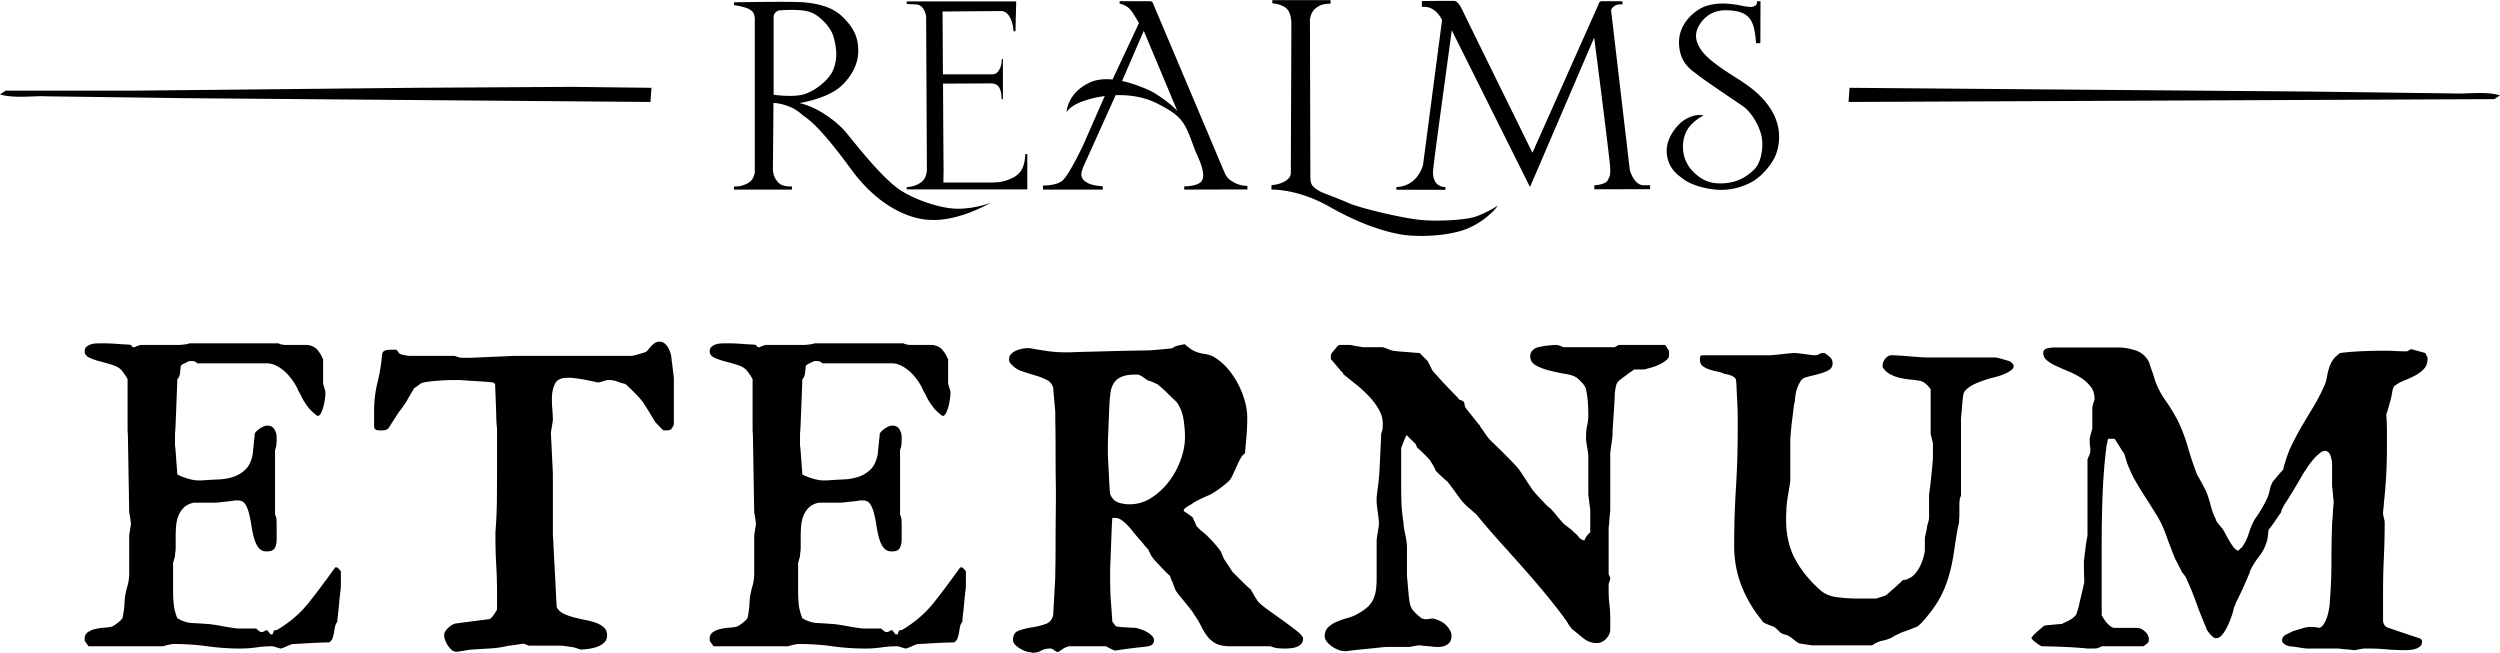 <svg xmlns="http://www.w3.org/2000/svg" viewBox="0 0 2648 692"><g><g><path d="M185.032 682.143h-1.709c-.683 0-2.339.288-4.956.855-2.622.57-4.501 1.084-5.639 1.537h-78.95a58.413 58.413 0 0 0-1.709-2.392c-1.367-1.82-2.168-3.076-2.392-3.76v-2.05c0-2.958 1.196-5.238 3.589-6.835 2.392-1.591 5.18-2.734 8.373-3.418a69.456 69.456 0 0 1 9.912-1.367c3.417-.224 6.034-.683 7.86-1.367 1.592-.907 3.471-2.221 5.64-3.93 2.162-1.709 3.7-3.247 4.614-4.614.224-.683.512-1.991.854-3.93.342-1.933.625-3.93.855-5.98.224-2.051.395-3.984.512-5.81.112-1.822.171-3.077.171-3.76.454-4.555 1.367-9.169 2.734-13.841 1.367-4.667 2.051-9.281 2.051-13.842v-40.67c0-.223.112-.907.342-2.05.224-1.137.395-2.275.512-3.417.113-1.138.283-2.222.513-3.247.224-1.025.342-1.65.342-1.88v-2.05c0-1.138-.23-3.076-.684-5.81-.459-2.734-.8-4.667-1.025-5.81l-1.367-80.997-.342-6.152v-53.657c0-.453-.683-1.708-2.05-3.759-1.368-2.05-2.51-3.642-3.418-4.785-1.827-2.734-4.903-4.838-9.228-6.322a166.785 166.785 0 0 0-13.33-3.93c-4.56-1.138-8.602-2.505-12.132-4.101-3.536-1.592-5.298-3.872-5.298-6.836 0-2.05.625-3.642 1.88-4.784 1.25-1.138 2.734-1.992 4.443-2.564 1.709-.566 3.589-.907 5.64-1.025 2.05-.112 3.759-.17 5.126-.17h4.101c.908 0 2.734.058 5.469.17 2.734.118 5.521.289 8.373.513 2.846.23 5.58.4 8.202.512 2.617.118 4.497.289 5.64.513l2.05 2.392h2.393c.454-.454 1.538-.966 3.247-1.538 1.709-.566 2.787-.854 3.247-.854h40.67c.908 0 2.735-.17 5.47-.513 2.733-.341 4.325-.736 4.784-1.196h94.671c.454.46 1.48.855 3.076 1.196 1.591.342 2.734.513 3.418.513h23.582c4.556.46 8.085 2.05 10.595 4.785 2.505 2.734 4.668 6.269 6.494 10.594V406c0 .46.395 1.94 1.196 4.443.796 2.51 1.196 3.877 1.196 4.102v3.075c0 .914-.17 2.622-.512 5.127a65.29 65.29 0 0 1-1.538 7.69c-.684 2.621-1.538 4.955-2.563 7.006-1.026 2.05-2.222 3.075-3.589 3.075h-.342c-3.877-2.958-6.835-5.692-8.886-8.202-2.05-2.504-4.101-5.468-6.152-8.886-.46-.907-1.196-2.392-2.222-4.442-1.025-2.051-1.88-3.53-2.563-4.443-1.143-2.959-2.851-6.205-5.126-9.74a59.279 59.279 0 0 0-7.861-9.74 41.706 41.706 0 0 0-9.912-7.349c-3.647-1.933-7.294-2.905-10.936-2.905h-73.482c-1.143-1.137-2.11-1.82-2.905-2.05-.801-.224-1.88-.342-3.247-.342h-2.392c-.913.46-2.451 1.196-4.614 2.222-2.168 1.025-3.477 1.88-3.93 2.563-.23 0-.401.512-.513 1.538-.118 1.025-.23 2.168-.342 3.417-.117 1.255-.23 2.393-.342 3.418-.117 1.025-.288 1.655-.512 1.88 0 .459-.289 1.196-.855 2.221-.571 1.025-1.084 1.768-1.538 2.221 0 2.28-.117 6.152-.342 11.62-.23 5.469-.459 11.225-.683 17.26-.23 6.039-.46 11.79-.684 17.258-.23 5.468-.459 9.228-.683 11.278v12.645c.224 1.367.454 3.535.683 6.494.225 2.964.454 6.04.684 9.227.224 3.194.454 6.152.683 8.886.225 2.734.342 4.673.342 5.81.908.684 2.393 1.426 4.443 2.222 2.051.8 4.155 1.537 6.323 2.221a46.237 46.237 0 0 0 6.323 1.538c2.05.342 3.642.513 4.785.513h4.101a431.6 431.6 0 0 1 17.26-1.026c5.81-.224 11.16-1.137 16.063-2.734 4.897-1.591 9.228-4.213 12.987-7.86 3.76-3.642 6.323-9.11 7.69-16.405 0-.683.112-2.05.342-4.101.224-2.05.454-4.213.683-6.493.225-2.275.455-4.443.684-6.494.224-2.05.342-3.53.342-4.443.908-1.82 2.846-3.7 5.81-5.639 2.959-1.933 5.468-2.905 7.519-2.905 3.418 0 5.922 1.314 7.519 3.93 1.591 2.622 2.393 5.415 2.393 8.374 0 2.51-.06 4.784-.171 6.835-.118 2.05-.63 4.33-1.538 6.835v68.352c.907 1.826 1.42 3.647 1.538 5.468.112 1.827.17 3.648.17 5.469v15.379c0 3.417-.63 6.381-1.88 8.886-1.254 2.51-4.16 3.759-8.714 3.759-3.648 0-6.494-1.308-8.545-3.93-2.05-2.617-3.647-5.981-4.785-10.082-1.142-4.101-2.05-8.427-2.734-12.987-.683-4.555-1.538-8.886-2.563-12.987-1.025-4.101-2.393-7.46-4.101-10.082-1.71-2.617-4.273-3.93-7.69-3.93h-3.76c-.46.23-1.655.459-3.588.683-1.939.23-4.048.46-6.323.684-2.28.23-4.331.459-6.152.683-1.827.23-2.852.342-3.076.342h-23.924c-4.331.913-7.749 2.563-10.254 4.956-2.51 2.392-4.443 5.243-5.81 8.544-1.367 3.305-2.221 6.893-2.563 10.765-.342 3.877-.513 7.86-.513 11.962v11.961c0 1.367-.117 2.734-.341 4.101-.23 1.367-.342 2.622-.342 3.76 0 .459-.342 1.826-1.026 4.1-.683 2.281-1.025 3.648-1.025 4.102v28.708c0 5.244.224 10.14.684 14.696.454 4.56 1.709 9.457 3.76 14.695 5.468 3.194 10.765 4.902 15.892 5.127 5.126.23 10.536.571 16.234 1.025.908 0 2.958.23 6.152.684 3.188.459 6.606 1.025 10.253 1.708 3.642.684 7.06 1.255 10.253 1.71 3.188.458 5.24.683 6.152.683h18.798c0 .23.625.854 1.88 1.88 1.25 1.025 2.221 1.655 2.905 1.879h1.709a8.365 8.365 0 0 0 2.05-1.025c.454-.225.908-.454 1.367-.684.454-.224.796-.342 1.026-.342.453 0 1.137.63 2.05 1.88.908 1.255 1.592 2.11 2.05 2.563h2.393c0-.454.224-1.308.684-2.563.454-1.25 1.025-1.88 1.709-1.88h1.709c13.67-7.972 25.173-17.883 34.519-29.733a895.69 895.69 0 0 0 27.342-36.568l1.025-.342c.224 0 .395.059.513.171.112.118.283.17.512.17h.342c.224 0 .854.572 1.88 1.71 1.025 1.142 1.65 1.938 1.88 2.392v15.037c0 1.368-.23 3.877-.684 7.52-.46 3.646-.854 7.518-1.196 11.62a286.99 286.99 0 0 1-1.196 11.619c-.46 3.647-.684 6.152-.684 7.519-1.367 1.826-2.221 3.76-2.563 5.81a625 625 0 0 1-1.026 5.98 38.779 38.779 0 0 1-1.367 5.469c-.571 1.708-1.767 3.246-3.588 4.613-1.367 0-3.93.06-7.69.171-3.76.118-7.69.289-11.791.513-4.102.23-7.979.46-11.62.683-3.648.23-6.153.342-7.52.342-.23 0-.972.23-2.221.684a54.394 54.394 0 0 0-4.102 1.708 56.233 56.233 0 0 1-4.1 1.71c-1.256.453-1.998.683-2.222.683-.46 0-1.939-.4-4.443-1.196-2.51-.801-3.878-1.197-4.102-1.197h-1.367c-5.244 0-10.595.396-16.063 1.197-5.469.795-11.167 1.196-17.089 1.196-11.62 0-23.187-.801-34.69-2.393a252.949 252.949 0 0 0-34.69-2.392zm285.381-9.227c0-2.505 1.42-5.127 4.272-7.86 2.847-2.735 5.752-4.326 8.716-4.786l34.519-4.442c1.137 0 2.617-1.25 4.443-3.76 1.82-2.504 3.188-4.667 4.101-6.493v-17.43c0-10.023-.288-19.876-.854-29.562-.572-9.682-.855-19.652-.855-29.904v-4.785a481.772 481.772 0 0 0 1.538-34.176c.112-11.62.171-23.352.171-35.201v-40.67c-.46-3.642-.742-8.143-.854-13.5a684.116 684.116 0 0 0-.513-15.55c-.23-5.922-.46-11.961-.683-18.113l-2.393-1.709c-.23 0-1.655-.112-4.272-.341a428.053 428.053 0 0 0-9.399-.684c-3.647-.224-7.348-.454-11.108-.684-3.76-.224-6.782-.453-9.057-.683H477.25c-1.143 0-3.023.059-5.64.17-2.622.118-5.356.29-8.202.513-2.852.23-5.64.513-8.374.855-2.734.342-4.56.63-5.468.854-.46 0-1.196.171-2.221.513-1.026.342-1.768.742-2.222 1.196-.684.46-1.939 1.367-3.76 2.734a18.083 18.083 0 0 1-2.734 1.709c-.23.46-.742 1.367-1.538 2.734a510.673 510.673 0 0 1-2.734 4.614 118.057 118.057 0 0 0-2.734 4.785c-.801 1.484-1.314 2.45-1.538 2.905-.23.23-.63.742-1.196 1.537-.572.801-1.197 1.71-1.88 2.734-.684 1.026-1.709 2.452-3.076 4.273-.684.683-1.597 1.938-2.734 3.759a239.796 239.796 0 0 1-3.76 5.81 234.656 234.656 0 0 0-3.76 5.81 194.911 194.911 0 0 1-2.392 3.76c-1.597 1.142-3.022 1.767-4.272 1.879a42.22 42.22 0 0 1-3.93.17c-1.827 0-3.306-.17-4.443-.512-1.143-.342-1.939-1.42-2.393-3.247v-16.746c0-10.477 1.197-20.559 3.589-30.246 2.392-9.681 4.042-19.763 4.956-30.246.453-1.82 1.479-3.017 3.075-3.588 1.592-.566 3.076-.854 4.444-.854h7.519c.224 0 .854.742 1.88 2.22 1.025 1.485 1.762 2.222 2.22 2.222.909.46 2.618.913 5.128 1.367 2.504.46 4.325.684 5.468.684h47.165c2.958 1.143 4.955 1.768 5.98 1.88 1.026.117 2.676.17 4.956.17h4.102c1.137 0 4.101-.112 8.886-.341 4.785-.225 9.911-.454 15.38-.684a2669.86 2669.86 0 0 0 15.55-.683c4.897-.225 7.915-.342 9.057-.342h123.38c.455 0 1.368-.17 2.735-.513a130.73 130.73 0 0 0 4.443-1.196 217.32 217.32 0 0 0 4.614-1.367c1.48-.454 2.563-.796 3.247-1.025.908-.684 1.821-1.591 2.734-2.734a73.053 73.053 0 0 1 3.076-3.589 20.402 20.402 0 0 1 3.76-3.246c1.367-.908 2.958-1.367 4.784-1.367 2.275 0 4.214.683 5.81 2.05 1.592 1.367 2.906 3.022 3.93 4.956 1.026 1.938 1.822 4.047 2.393 6.322.566 2.28.855 4.33.855 6.152.224 1.143.454 2.68.683 4.614.225 1.938.454 3.93.684 5.98.224 2.051.454 3.877.684 5.469.224 1.596.341 2.51.341 2.734v49.555c-.913 2.05-1.826 3.588-2.734 4.614-.913 1.025-2.734 1.538-5.468 1.538h-2.735c-.459-.225-1.767-1.48-3.93-3.76-2.168-2.275-3.706-3.871-4.614-4.784-.46-.684-1.367-2.163-2.734-4.443a2025.195 2025.195 0 0 0-4.443-7.348 316.327 316.327 0 0 0-4.614-7.348c-1.485-2.275-2.563-3.76-3.247-4.443-.46-.683-1.426-1.82-2.905-3.417a215.309 215.309 0 0 0-4.956-5.127 228.233 228.233 0 0 0-5.297-5.126c-1.709-1.592-2.905-2.734-3.589-3.418-2.51-.454-5.244-1.25-8.203-2.392-2.963-1.138-5.927-1.709-8.886-1.709h-2.392c-.23 0-1.597.4-4.101 1.196-2.51.801-3.99 1.196-4.443 1.196h-2.393c-.459-.224-2.05-.624-4.785-1.196a433.21 433.21 0 0 0-8.715-1.709 153.689 153.689 0 0 0-8.715-1.367c-2.734-.341-4.443-.512-5.127-.512h-4.1c-6.612 0-10.938 2.221-12.988 6.664-2.051 4.443-3.076 9.516-3.076 15.208 0 4.102.17 8.15.512 12.133.342 3.989.513 7.577.513 10.765 0 .46-.117 1.314-.342 2.563-.23 1.255-.459 2.622-.683 4.102-.23 1.484-.46 2.851-.684 4.1-.23 1.256-.342 2.11-.342 2.564 0 1.143.113 3.818.342 8.031.224 4.219.454 8.833.684 13.842.224 5.014.454 9.74.683 14.183.225 4.443.342 7.348.342 8.715v63.225c.224 2.964.513 8.09.855 15.38.341 7.294.736 15.037 1.196 23.24.454 8.201.854 15.891 1.196 23.068.342 7.177.625 12.25.854 15.208 1.592 2.964 4.043 5.244 7.349 6.836 3.3 1.596 6.947 2.905 10.936 3.93a206.516 206.516 0 0 0 12.133 2.734c4.102.801 7.86 1.826 11.279 3.076 3.417 1.255 6.205 2.905 8.373 4.955 2.163 2.05 3.247 4.785 3.247 8.203 0 3.193-1.025 5.756-3.076 7.69-2.05 1.938-4.502 3.417-7.348 4.442-2.852 1.025-5.869 1.762-9.057 2.222-3.193.454-5.81.683-7.86.683-.685 0-2.169-.4-4.444-1.196-2.28-.801-3.76-1.196-4.443-1.196-1.367-.23-3.647-.572-6.836-1.026-3.193-.453-5.126-.683-5.81-.683h-34.177c-.46-.224-1.426-.625-2.905-1.196-1.485-.566-2.451-.855-2.905-.855-.23 0-1.026.118-2.393.342-1.367.23-2.851.46-4.443.684-1.596.23-3.193.459-4.784.683-1.597.23-2.735.342-3.418.342-6.836 1.591-13.105 2.563-18.798 2.905-5.698.342-12.191.737-19.48 1.196-.684 0-1.88.112-3.59.342a125.18 125.18 0 0 0-5.468.854c-1.938.342-3.706.625-5.297.855-1.597.224-2.622.341-3.076.341-1.827 0-3.477-.63-4.956-1.88-1.485-1.254-2.852-2.85-4.101-4.784-1.255-1.933-2.222-3.871-2.905-5.81-.684-1.933-1.026-3.588-1.026-4.955zm376.635 9.227h-1.709c-.683 0-2.339.288-4.955.855-2.623.57-4.502 1.084-5.64 1.537h-78.95a58.19 58.19 0 0 0-1.709-2.392c-1.367-1.82-2.167-3.076-2.392-3.76v-2.05c0-2.958 1.196-5.238 3.589-6.835 2.392-1.591 5.18-2.734 8.373-3.418a69.455 69.455 0 0 1 9.912-1.367c3.417-.224 6.034-.683 7.86-1.367 1.592-.907 3.472-2.221 5.64-3.93 2.163-1.709 3.7-3.247 4.614-4.614.224-.683.512-1.991.854-3.93.342-1.933.625-3.93.855-5.98.224-2.051.395-3.984.512-5.81.112-1.822.171-3.077.171-3.76.454-4.555 1.367-9.169 2.734-13.841 1.367-4.667 2.051-9.281 2.051-13.842v-40.67c0-.223.112-.907.342-2.05.224-1.137.395-2.275.512-3.417.113-1.138.283-2.222.513-3.247.224-1.025.342-1.65.342-1.88v-2.05c0-1.138-.23-3.076-.684-5.81-.459-2.734-.8-4.667-1.025-5.81l-1.367-80.997-.342-6.152v-53.657c0-.453-.683-1.708-2.05-3.759-1.368-2.05-2.51-3.642-3.418-4.785-1.827-2.734-4.903-4.838-9.228-6.322a166.785 166.785 0 0 0-13.33-3.93c-4.56-1.138-8.602-2.505-12.132-4.101-3.536-1.592-5.298-3.872-5.298-6.836 0-2.05.625-3.642 1.88-4.784 1.25-1.138 2.734-1.992 4.443-2.564 1.709-.566 3.589-.907 5.64-1.025 2.05-.112 3.759-.17 5.126-.17h4.101c.908 0 2.734.058 5.469.17 2.734.118 5.521.289 8.373.513 2.846.23 5.58.4 8.203.512 2.616.118 4.496.289 5.639.513l2.05 2.392h2.393c.454-.454 1.538-.966 3.247-1.538 1.709-.566 2.787-.854 3.246-.854h40.672c.908 0 2.734-.17 5.468-.513 2.734-.341 4.326-.736 4.785-1.196h94.671c.454.46 1.48.855 3.076 1.196 1.592.342 2.734.513 3.418.513h23.582c4.556.46 8.085 2.05 10.595 4.785 2.505 2.734 4.668 6.269 6.494 10.594V406c0 .46.395 1.94 1.196 4.443.796 2.51 1.196 3.877 1.196 4.102v3.075c0 .914-.17 2.622-.512 5.127a65.336 65.336 0 0 1-1.538 7.69c-.684 2.621-1.538 4.955-2.563 7.006-1.026 2.05-2.222 3.075-3.59 3.075h-.34c-3.878-2.958-6.836-5.692-8.887-8.202-2.05-2.504-4.101-5.468-6.152-8.886-.46-.907-1.196-2.392-2.222-4.442-1.025-2.051-1.88-3.53-2.563-4.443-1.143-2.959-2.851-6.205-5.126-9.74a59.292 59.292 0 0 0-7.861-9.74 41.706 41.706 0 0 0-9.912-7.349c-3.647-1.933-7.294-2.905-10.936-2.905h-73.482c-1.143-1.137-2.11-1.82-2.905-2.05-.8-.224-1.88-.342-3.247-.342h-2.392c-.913.46-2.451 1.196-4.614 2.222-2.168 1.025-3.477 1.88-3.93 2.563-.23 0-.401.512-.513 1.538-.118 1.025-.23 2.168-.342 3.417-.117 1.255-.23 2.393-.342 3.418-.117 1.025-.288 1.655-.512 1.88 0 .459-.289 1.196-.855 2.221-.571 1.025-1.084 1.768-1.538 2.221 0 2.28-.117 6.152-.342 11.62-.23 5.469-.459 11.225-.683 17.26-.23 6.039-.46 11.79-.684 17.258-.23 5.468-.459 9.228-.683 11.278v12.645c.224 1.367.454 3.535.683 6.494.225 2.964.454 6.04.684 9.227.224 3.194.454 6.152.683 8.886.225 2.734.342 4.673.342 5.81.908.684 2.393 1.426 4.443 2.222 2.05.8 4.155 1.537 6.323 2.221a46.245 46.245 0 0 0 6.323 1.538c2.05.342 3.642.513 4.785.513h4.101c5.693-.454 11.45-.796 17.26-1.026 5.81-.224 11.16-1.137 16.063-2.734 4.897-1.591 9.228-4.213 12.987-7.86 3.76-3.642 6.323-9.11 7.69-16.405 0-.683.112-2.05.342-4.101.224-2.05.454-4.213.684-6.493.224-2.275.454-4.443.683-6.494.224-2.05.342-3.53.342-4.443.908-1.82 2.846-3.7 5.81-5.639 2.959-1.933 5.468-2.905 7.519-2.905 3.418 0 5.922 1.314 7.52 3.93 1.59 2.622 2.392 5.415 2.392 8.374 0 2.51-.06 4.784-.171 6.835-.118 2.05-.63 4.33-1.538 6.835v68.352c.907 1.826 1.42 3.647 1.538 5.468.112 1.827.17 3.648.17 5.469v15.379c0 3.417-.63 6.381-1.88 8.886-1.254 2.51-4.16 3.759-8.714 3.759-3.648 0-6.494-1.308-8.545-3.93-2.05-2.617-3.647-5.981-4.785-10.082-1.142-4.101-2.05-8.427-2.734-12.987-.683-4.555-1.538-8.886-2.563-12.987-1.025-4.101-2.393-7.46-4.101-10.082-1.71-2.617-4.272-3.93-7.69-3.93h-3.76c-.46.23-1.655.459-3.588.683-1.939.23-4.048.46-6.323.684-2.28.23-4.331.459-6.152.683-1.827.23-2.852.342-3.076.342h-23.924c-4.331.913-7.749 2.563-10.254 4.956-2.51 2.392-4.443 5.243-5.81 8.544-1.367 3.305-2.221 6.893-2.563 10.765-.342 3.877-.513 7.86-.513 11.962v11.961c0 1.367-.117 2.734-.341 4.101-.23 1.367-.342 2.622-.342 3.76 0 .459-.342 1.826-1.026 4.1-.683 2.281-1.025 3.648-1.025 4.102v28.708c0 5.244.224 10.14.684 14.696.454 4.56 1.709 9.457 3.76 14.695 5.468 3.194 10.765 4.902 15.892 5.127 5.126.23 10.536.571 16.234 1.025.908 0 2.958.23 6.152.684 3.188.459 6.606 1.025 10.253 1.708 3.642.684 7.06 1.255 10.253 1.71 3.189.458 5.24.683 6.152.683h18.798c0 .23.625.854 1.88 1.88 1.25 1.025 2.221 1.655 2.905 1.879h1.709a8.365 8.365 0 0 0 2.05-1.025c.454-.225.908-.454 1.367-.684.454-.224.796-.342 1.026-.342.453 0 1.137.63 2.05 1.88.908 1.255 1.592 2.11 2.05 2.563h2.393c0-.454.224-1.308.684-2.563.454-1.25 1.025-1.88 1.709-1.88h1.708c13.672-7.972 25.174-17.883 34.52-29.733a895.69 895.69 0 0 0 27.342-36.568l1.025-.342c.224 0 .395.059.513.171.112.118.283.17.512.17h.342c.224 0 .854.572 1.88 1.71 1.025 1.142 1.65 1.938 1.88 2.392v15.037c0 1.368-.23 3.877-.684 7.52-.46 3.646-.854 7.518-1.196 11.62a286.59 286.59 0 0 1-1.196 11.619c-.46 3.647-.684 6.152-.684 7.519-1.367 1.826-2.221 3.76-2.563 5.81-.342 2.05-.684 4.047-1.026 5.98a38.779 38.779 0 0 1-1.367 5.469c-.571 1.708-1.767 3.246-3.588 4.613-1.367 0-3.93.06-7.69.171-3.76.118-7.69.289-11.791.513-4.102.23-7.979.46-11.62.683-3.648.23-6.153.342-7.52.342-.23 0-.972.23-2.221.684a54.394 54.394 0 0 0-4.102 1.708 56.233 56.233 0 0 1-4.1 1.71c-1.256.453-1.998.683-2.222.683-.46 0-1.939-.4-4.443-1.196-2.51-.801-3.878-1.197-4.102-1.197h-1.367c-5.244 0-10.595.396-16.063 1.197-5.469.795-11.167 1.196-17.089 1.196-11.62 0-23.187-.801-34.69-2.393a252.945 252.945 0 0 0-34.69-2.392zm225.913-4.443c0-5.009 2.05-8.255 6.152-9.74 4.1-1.48 8.715-2.617 13.841-3.418 5.127-.795 9.965-1.991 14.526-3.588 4.555-1.591 7.29-5.009 8.202-10.253 0-1.591.113-4.325.342-8.202.224-3.872.454-7.973.684-12.303.224-4.326.454-8.374.683-12.133.225-3.76.342-6.435.342-8.031 0-.684.053-4.555.17-11.62.113-7.06.172-15.15.172-24.265 0-9.11.053-18.396.17-27.854.113-9.451.172-16.917.172-22.385 0-3.188-.06-8.886-.171-17.088-.118-8.202-.171-16.97-.171-26.316 0-9.34-.059-18.113-.171-26.315-.118-8.202-.171-13.895-.171-17.088 0-.908-.117-2.563-.342-4.956-.23-2.392-.46-4.955-.683-7.69-.23-2.733-.46-5.297-.684-7.689-.23-2.392-.342-4.042-.342-4.955-.683-4.102-2.793-7.119-6.322-9.057-3.536-1.933-7.637-3.589-12.304-4.956a396.617 396.617 0 0 1-14.184-4.443c-4.785-1.59-8.662-4.1-11.62-7.518-.46-.225-.972-.855-1.538-1.88-.572-1.025-.855-1.65-.855-1.88v-1.708c0-2.051.684-3.813 2.05-5.298 1.368-1.479 3.077-2.675 5.128-3.588a31.195 31.195 0 0 1 6.493-2.05c2.275-.455 4.326-.684 6.152-.684h1.709a618.14 618.14 0 0 0 18.798 3.076c6.152.913 12.645 1.367 19.48 1.367h4.102c5.468-.225 12.699-.454 21.703-.684 8.998-.224 17.943-.454 26.829-.683 8.886-.225 16.688-.396 23.411-.513 6.718-.112 10.537-.171 11.45-.171 1.137 0 2.958-.112 5.468-.342 2.505-.224 5.127-.454 7.861-.683 2.734-.225 5.239-.454 7.519-.684 2.275-.224 3.872-.454 4.785-.683.454-.225 1.025-.566 1.709-1.026 1.367-.907 2.392-1.367 3.076-1.367.907-.224 2.392-.566 4.443-1.025 2.05-.454 3.417-.683 4.101-.683.224.459 1.48 1.538 3.76 3.246 2.275 1.71 3.871 2.793 4.785 3.247 3.417 1.826 7.519 3.076 12.303 3.76 4.785.683 8.886 2.28 12.304 4.784 4.555 2.964 8.828 6.835 12.817 11.62 3.983 4.785 7.46 10.028 10.424 15.72a91.767 91.767 0 0 1 7.006 17.773c1.71 6.151 2.563 11.961 2.563 17.43 0 6.38-.23 12.42-.683 18.113-.46 5.697-1.025 12.303-1.709 19.822-1.597.913-3.135 2.68-4.614 5.297-1.485 2.622-2.905 5.468-4.272 8.544a679.524 679.524 0 0 1-4.101 9.057c-1.368 2.963-2.735 5.126-4.102 6.493-.459.46-1.425 1.314-2.905 2.563a109.895 109.895 0 0 1-4.955 3.93 163.426 163.426 0 0 1-5.469 3.93c-1.826 1.256-3.193 2.11-4.101 2.564-.46.46-1.768 1.143-3.93 2.05a166.43 166.43 0 0 0-6.836 3.076 174.657 174.657 0 0 0-6.494 3.247c-1.938 1.025-3.022 1.656-3.246 1.88-.46.46-1.197.972-2.222 1.538-1.025.571-2.11 1.196-3.247 1.88a21.033 21.033 0 0 0-3.076 2.22c-.913.802-1.367 1.656-1.367 2.564 0 .23.454.63 1.367 1.196a80.628 80.628 0 0 1 3.076 2.05 87.062 87.062 0 0 1 3.247 2.393c1.025.801 1.762 1.426 2.222 1.88 0 .23.17.742.512 1.538.342.8.737 1.655 1.196 2.563.454.913.855 1.826 1.196 2.734.342.913.513 1.485.513 1.709l4.102 4.1c3.871 2.965 7.743 6.494 11.62 10.595 3.871 4.102 7.29 8.203 10.253 12.304.224.46.854 1.938 1.88 4.443 1.025 2.51 1.65 3.877 1.88 4.1.453.684 1.137 1.71 2.05 3.077.908 1.367 1.821 2.734 2.734 4.1.908 1.368 1.763 2.682 2.564 3.931.795 1.255 1.308 1.997 1.538 2.222.453.459 1.591 1.596 3.417 3.417 1.821 1.826 3.813 3.818 5.981 5.981a265.435 265.435 0 0 0 6.152 5.98c1.933 1.827 3.247 2.964 3.93 3.418 0 .46.343 1.197 1.026 2.222a45.855 45.855 0 0 1 2.05 3.417 44.781 44.781 0 0 0 2.051 3.418c.684 1.025 1.026 1.655 1.026 1.88 1.82 2.51 5.41 5.697 10.766 9.569 5.35 3.877 10.819 7.807 16.405 11.79 5.58 3.99 10.595 7.75 15.038 11.279 4.443 3.535 6.664 6.21 6.664 8.031 0 2.51-.683 4.443-2.05 5.81a13.298 13.298 0 0 1-4.785 3.076c-1.826.684-3.877 1.137-6.152 1.367-2.28.224-4.219.342-5.81.342-2.964 0-5.586-.118-7.861-.342-2.28-.23-4.902-.913-7.86-2.05h-44.09c-6.152-.225-10.936-1.309-14.354-3.247-3.418-1.933-6.323-4.497-8.715-7.69-2.393-3.188-4.56-6.776-6.494-10.765-1.939-3.984-4.39-8.032-7.348-12.133-.23-.683-1.255-2.221-3.076-4.614a255.404 255.404 0 0 0-5.981-7.518c-2.168-2.617-4.16-5.01-5.981-7.177-1.827-2.163-2.852-3.589-3.076-4.272-.684-.454-1.538-2.05-2.563-4.785-1.026-2.734-1.768-4.785-2.222-6.152-.46-.454-.972-1.538-1.538-3.246-.571-1.71-.855-2.676-.855-2.905-.913-.684-2.28-1.933-4.1-3.76a262.27 262.27 0 0 1-5.64-5.81c-1.939-2.05-3.76-3.983-5.468-5.81-1.71-1.82-2.905-3.3-3.59-4.442-.458-.225-1.254-1.538-2.391-3.93-1.143-2.393-1.827-3.93-2.051-4.614-.23 0-.855-.566-1.88-1.71a77.859 77.859 0 0 1-3.418-4.1 79.222 79.222 0 0 0-3.93-4.614c-1.367-1.48-2.51-2.788-3.418-3.93a174.903 174.903 0 0 1-4.614-5.64 71.383 71.383 0 0 0-5.468-6.151c-1.939-1.933-3.93-3.589-5.981-4.956-2.05-1.367-4.219-2.05-6.494-2.05h-2.734c-.23 2.05-.46 5.81-.684 11.278-.23 5.468-.459 11.278-.683 17.43-.23 6.151-.46 11.961-.684 17.43-.23 5.468-.341 9.227-.341 11.278v4.1c0 3.648.053 8.203.17 13.671.113 5.468.396 10.824.855 16.063.454 5.927.908 12.191 1.367 18.797l3.76 4.784c.683.23 2.05.46 4.1.684 2.051.23 4.273.4 6.665.512 2.393.118 4.614.23 6.665.342 2.05.118 3.418.171 4.101.171 1.367.46 3.13 1.025 5.298 1.709a29.966 29.966 0 0 1 6.152 2.734c1.933 1.143 3.642 2.451 5.126 3.93 1.48 1.485 2.222 3.135 2.222 4.956 0 3.193-2.05 5.244-6.152 6.151-1.367.225-3.647.513-6.836.855-3.193.342-6.61.737-10.253 1.196a539.54 539.54 0 0 0-10.253 1.367c-3.194.454-5.468.796-6.836 1.025h-1.708c-.914-.459-2.452-1.196-4.614-2.221-2.169-1.025-3.477-1.768-3.93-2.222h-38.963c-.46 0-1.485.283-3.076.855-1.597.566-2.734 1.079-3.418 1.538-.23.224-1.196.908-2.905 2.05-1.709 1.138-2.793 1.71-3.247 1.71-.459 0-1.596-.631-3.417-1.88-1.827-1.255-2.964-1.88-3.418-1.88h-1.367c-3.418 0-6.44.737-9.057 2.221-2.622 1.48-5.64 2.222-9.057 2.222a5.074 5.074 0 0 1-1.88-.342c-.571-.23-1.084-.342-1.538-.342-1.143 0-2.734-.4-4.785-1.196a34.923 34.923 0 0 1-5.81-2.905c-1.826-1.143-3.418-2.446-4.785-3.93-1.367-1.48-2.05-3.13-2.05-4.956zm102.874-154.476c1.82 4.56 4.613 7.52 8.373 8.886 3.76 1.367 7.802 2.05 12.133 2.05 8.427 0 16.234-2.333 23.411-7.005 7.178-4.667 13.383-10.477 18.627-17.43 5.239-6.947 9.34-14.578 12.304-22.898 2.959-8.314 4.443-16.234 4.443-23.752 0-6.152-.513-12.475-1.538-18.968-1.025-6.494-3.364-12.474-7.006-17.942-.684-.684-1.997-1.934-3.93-3.76a267.658 267.658 0 0 1-5.982-5.81c-2.05-2.05-4.048-3.93-5.98-5.639-1.94-1.709-3.248-2.787-3.931-3.247 0-.224-.513-.566-1.538-1.025a73.95 73.95 0 0 1-3.247-1.538 21.93 21.93 0 0 0-3.418-1.367c-1.143-.342-1.938-.513-2.392-.513-.23-.224-.855-.683-1.88-1.367a153.44 153.44 0 0 1-3.247-2.22 27.945 27.945 0 0 0-3.418-2.051c-1.142-.567-1.938-.855-2.392-.855h-3.418c-8.432 0-14.755 1.826-18.968 5.468-4.219 3.647-6.553 9.57-7.006 17.772-.23.683-.46 3.247-.684 7.69-.23 4.442-.46 9.457-.684 15.037-.23 5.586-.459 11.278-.683 17.088-.23 5.81-.342 10.424-.342 13.841v6.494c0 1.367.112 4.16.342 8.373.224 4.218.454 8.603.683 13.158.225 4.56.454 8.944.684 13.157.224 4.219.454 7.006.684 8.374zm227.28 150.375c0-3.642 1.195-6.664 3.588-9.057 2.392-2.392 5.297-4.325 8.715-5.81a83.6 83.6 0 0 1 10.595-3.759c3.642-1.025 6.718-2.104 9.228-3.247 4.785-2.504 8.656-4.955 11.62-7.347 2.959-2.393 5.239-5.01 6.836-7.86 1.591-2.847 2.734-6.153 3.417-9.912.684-3.76 1.026-8.373 1.026-13.841v-40.328c0-.454.112-1.538.341-3.247.225-1.709.513-3.53.855-5.468.342-1.933.625-3.7.855-5.297.224-1.591.341-2.617.341-3.076v-2.392c0-.454-.117-1.71-.341-3.76-.23-2.05-.513-4.272-.855-6.664-.342-2.392-.63-4.614-.855-6.664-.23-2.05-.341-3.418-.341-4.101v-4.443c0-.454.112-1.71.341-3.76.225-2.05.513-4.272.855-6.664.342-2.392.625-4.667.855-6.835.224-2.163.341-3.471.341-3.93.225-1.592.454-4.614.684-9.057.224-4.443.454-9.169.683-14.183.225-5.01.454-9.74.684-14.183.224-4.443.342-7.572.342-9.399.907-2.275 1.42-4.154 1.538-5.639.112-1.479.17-3.129.17-4.955 0-5.239-1.425-10.307-4.272-15.209-2.851-4.896-6.323-9.51-10.424-13.84a133.645 133.645 0 0 0-13.158-12.133 2941.97 2941.97 0 0 1-12.475-10.082c-.23 0-.571-.225-1.025-.684-.46-.454-.684-1.025-.684-1.709-.683-.454-1.596-1.367-2.734-2.734a494.483 494.483 0 0 0-3.76-4.443 608.344 608.344 0 0 1-3.93-4.613c-1.255-1.48-2.11-2.446-2.563-2.905v-2.393c0-2.05.566-3.7 1.709-4.955 1.137-1.25 2.616-3.017 4.443-5.298 1.137-1.137 1.88-1.82 2.221-2.05.342-.224 1.079-.342 2.222-.342h10.937c.224.23.966.46 2.221.684 1.25.23 2.563.459 3.93.683 1.368.23 2.676.46 3.93.684 1.25.23 1.993.341 2.222.341h21.19c.908.23 2.788.914 5.64 2.051 2.846 1.143 4.614 1.709 5.297 1.709 1.138.23 3.017.459 5.64.683 2.616.23 5.409.46 8.373.684 2.958.23 5.751.46 8.373.683 2.617.23 4.497.342 5.64.342l8.544 8.544c.224.46.625 1.196 1.196 2.222a50.84 50.84 0 0 1 1.709 3.417 45.244 45.244 0 0 0 1.71 3.418c.565 1.025.966 1.655 1.195 1.88.225.23 1.309 1.425 3.247 3.588a598.744 598.744 0 0 0 7.006 7.69 573.63 573.63 0 0 0 8.545 9.056c2.958 3.076 5.35 5.527 7.177 7.348l.342.342c.224.23.342.4.342.512 0 .118.112.289.341.513.225.46.566.801 1.026 1.025.454 0 1.25.289 2.392.855 1.137.571 1.709.972 1.709 1.196.454 0 .854.972 1.196 2.905.342 1.938.737 3.135 1.196 3.588.225.46 1.079 1.597 2.564 3.418a632.032 632.032 0 0 1 4.785 5.98c1.708 2.169 3.3 4.16 4.784 5.982 1.48 1.826 2.446 2.963 2.905 3.417 0 .46.513 1.367 1.538 2.734a105.19 105.19 0 0 1 3.247 4.614 83.646 83.646 0 0 0 3.418 4.785c1.137 1.484 1.933 2.45 2.392 2.905.684.683 2.505 2.45 5.469 5.297a753.42 753.42 0 0 1 9.399 9.228 751.3 751.3 0 0 1 9.227 9.398c2.847 2.964 4.614 4.902 5.298 5.81.683.683 1.82 2.221 3.418 4.614 1.591 2.392 3.359 5.073 5.297 8.031 1.933 2.964 3.7 5.64 5.298 8.031 1.591 2.393 2.734 3.93 3.417 4.614.454.684 1.48 1.88 3.076 3.589 1.592 1.708 3.3 3.535 5.127 5.468a243.591 243.591 0 0 0 5.298 5.468c1.708 1.709 2.905 2.68 3.588 2.905.454.46 1.42 1.538 2.905 3.247a311.773 311.773 0 0 1 4.614 5.468c1.591 1.938 3.13 3.76 4.614 5.468 1.48 1.709 2.446 2.68 2.905 2.905.225.23.855.742 1.88 1.538 1.025.8 2.163 1.655 3.418 2.563 1.25.913 2.333 1.826 3.247 2.734.907.913 1.479 1.485 1.708 1.709 2.051 1.597 3.76 3.305 5.127 5.126 1.367 1.827 3.3 2.964 5.81 3.418.908-2.958 2.959-5.81 6.152-8.544v-23.581c0-.454-.117-1.48-.342-3.076-.23-1.592-.459-3.3-.683-5.127-.23-1.82-.46-3.588-.684-5.297-.23-1.709-.342-2.905-.342-3.588v-40.328c0-.454-.117-1.592-.341-3.418-.23-1.82-.513-3.7-.855-5.639-.342-1.933-.63-3.7-.854-5.297-.23-1.592-.342-2.505-.342-2.734v-3.418c0-4.101.395-8.031 1.196-11.79.796-3.76 1.196-7.46 1.196-11.108 0-4.555-.17-9.11-.512-13.67a102.118 102.118 0 0 0-1.88-13.329c-.46-2.275-2.05-4.838-4.785-7.69-2.734-2.846-4.56-4.496-5.468-4.955-2.28-1.591-6.099-2.846-11.45-3.76a231.773 231.773 0 0 1-16.405-3.417c-5.586-1.367-10.483-3.188-14.696-5.468-4.219-2.275-6.323-5.58-6.323-9.911 0-2.505.855-4.614 2.563-6.323 1.71-1.709 3.701-2.787 5.982-3.247.907-.224 2.274-.512 4.1-.854a79.581 79.581 0 0 1 5.811-.854c2.05-.225 3.93-.396 5.64-.513 1.708-.112 2.787-.17 3.246-.17.684 0 1.821.229 3.418.683 1.591.459 2.846 1.025 3.76 1.708h55.025l4.101-2.392h48.532c.684 0 1.538.913 2.563 2.734 1.026 1.826 1.763 2.964 2.222 3.418v6.493c-1.143 2.05-2.852 3.818-5.127 5.298a42.93 42.93 0 0 1-7.177 3.759 65.437 65.437 0 0 1-7.519 2.563c-2.51.684-4.56 1.255-6.152 1.709h-10.253c-.46 0-1.367.513-2.734 1.538s-2.51 1.767-3.418 2.221c-.684.684-2.222 1.88-4.614 3.589s-3.818 2.793-4.272 3.246c-2.51 1.827-4.048 3.819-4.614 5.981-.572 2.168-1.084 5.185-1.538 9.057 0 1.597-.118 4.502-.342 8.715a799.93 799.93 0 0 1-.854 13.5c-.342 4.784-.63 9.227-.855 13.328-.23 4.101-.342 6.953-.342 8.544 0 .684-.117 1.938-.341 3.76-.23 1.826-.513 3.876-.855 6.151-.341 2.28-.63 4.33-.854 6.152-.23 1.826-.342 3.076-.342 3.76v59.466c0 .683-.117 1.938-.342 3.759-.23 1.826-.4 3.818-.512 5.98a100.917 100.917 0 0 1-.513 6.152c-.23 1.939-.342 3.135-.342 3.589v48.872c.454.459.855 1.142 1.196 2.05.342.913.513 1.597.513 2.05 0 .46-.288 1.539-.854 3.247-.572 1.71-.855 2.681-.855 2.905v7.177c0 4.785.283 9.516.855 14.183.566 4.673.854 9.628.854 14.867v12.645c-.46 3.418-2.05 6.494-4.785 9.228-2.734 2.734-5.927 4.1-9.57 4.1-5.244 0-9.97-1.708-14.183-5.126a1783.91 1783.91 0 0 1-12.133-9.91 16.132 16.132 0 0 0-2.393-3.076 24.598 24.598 0 0 1-1.88-2.905 39.425 39.425 0 0 0-1.537-2.564 575.116 575.116 0 0 0-22.728-29.22 1122.807 1122.807 0 0 0-24.095-28.024 5502.015 5502.015 0 0 0-24.779-27.683 694.298 694.298 0 0 1-24.095-28.195c-.684-.454-1.538-1.138-2.563-2.05-1.026-.909-1.768-1.592-2.222-2.051-5.468-4.326-9.97-8.998-13.5-14.013-3.535-5.009-7.578-10.477-12.133-16.404-.23 0-.972-.566-2.221-1.709a581.78 581.78 0 0 1-4.102-3.76 131.58 131.58 0 0 1-4.1-3.93c-1.256-1.25-1.998-2.103-2.222-2.563 0-.454-.684-1.933-2.051-4.443-1.367-2.504-2.28-3.871-2.734-4.1 0-.684-.684-1.763-2.05-3.247a169.631 169.631 0 0 0-4.615-4.785 169.698 169.698 0 0 0-4.785-4.614c-1.484-1.367-2.45-2.163-2.905-2.392-.23-.225-.571-1.026-1.025-2.393a8.76 8.76 0 0 0-1.025-2.05c-.684-.684-2.11-2.05-4.272-4.101-2.169-2.05-3.707-3.642-4.615-4.785-.23 0-.57.342-1.025 1.025-.46.684-.683 1.143-.683 1.367-.46.914-1.196 2.734-2.222 5.469-1.025 2.734-1.768 4.56-2.221 5.468v40.67c0 6.38.112 12.473.341 18.283.225 5.81.908 12.363 2.05 19.652.225 4.1.855 8.373 1.88 12.816 1.026 4.443 1.65 8.832 1.88 13.157v29.734c0 .913.113 2.563.342 4.955.224 2.392.454 4.956.684 7.69.224 2.734.454 5.356.683 7.86.225 2.51.454 4.331.684 5.468.454 4.56 1.42 7.978 2.905 10.253 1.48 2.28 4.155 5.015 8.032 8.203 1.591 1.826 3.871 2.734 6.835 2.734 1.138 0 2.392-.112 3.76-.342 1.367-.224 2.616-.342 3.76-.342 2.05.46 4.271 1.196 6.664 2.222 2.392 1.025 4.496 2.392 6.323 4.1a27.159 27.159 0 0 1 4.613 5.64c1.25 2.05 1.88 4.218 1.88 6.493 0 3.877-1.313 6.782-3.93 8.715-2.622 1.939-5.87 2.905-9.74 2.905h-3.418c-.46 0-1.538-.117-3.247-.342a75.792 75.792 0 0 0-5.469-.512 62.7 62.7 0 0 1-5.297-.513c-1.597-.224-2.51-.342-2.734-.342-.914 0-2.852.289-5.81.855-2.964.566-4.673.854-5.127.854h-23.582c-1.143 0-3.76.224-7.861.684a928.16 928.16 0 0 1-13.33 1.367 797.02 797.02 0 0 0-13.329 1.367c-4.101.454-6.723.795-7.86 1.025h-2.735c-1.826 0-3.93-.46-6.322-1.367a32.797 32.797 0 0 1-6.836-3.589c-2.168-1.479-3.989-3.188-5.468-5.126-1.485-1.933-2.222-3.93-2.222-5.98zm433.71-95.693c0-20.73.625-41.064 1.88-61.004 1.25-19.934 1.88-40.27 1.88-61.004v-15.38c0-1.367-.059-3.812-.171-7.347-.118-3.53-.289-7.29-.513-11.279-.23-3.983-.4-7.69-.512-11.107-.118-3.417-.289-5.81-.513-7.177 0-1.591-.572-2.846-1.709-3.76-1.143-.907-2.451-1.65-3.93-2.22a21.868 21.868 0 0 0-4.443-1.197c-1.485-.224-2.452-.454-2.905-.683-1.827-.908-4.16-1.65-7.007-2.222a68.476 68.476 0 0 1-8.373-2.221c-2.735-.908-5.074-2.104-7.007-3.589-1.938-1.479-2.905-3.812-2.905-7.006 0-1.137.054-2.05.171-2.734.112-.683.737-1.25 1.88-1.709h72.456c.684 0 2.221-.112 4.614-.341a384.19 384.19 0 0 0 8.032-.855c2.958-.341 5.75-.624 8.373-.854 2.617-.224 4.272-.342 4.956-.342.454 0 1.709.118 3.76.342 2.05.23 4.271.513 6.664.854 2.392.342 4.614.63 6.665.855 2.05.23 3.417.341 4.1.341h.684c1.367 0 2.676-.395 3.93-1.196 1.25-.795 2.564-1.196 3.931-1.196h1.71c2.503 1.597 4.554 3.193 6.151 4.785 1.591 1.596 2.392 3.647 2.392 6.151 0 3.418-1.538 5.928-4.614 7.52-3.076 1.596-6.61 2.904-10.595 3.93a1626.005 1626.005 0 0 1-11.45 2.904c-3.646.914-6.039 2.393-7.176 4.443-2.28 3.877-3.819 7.407-4.614 10.595-.801 3.193-1.314 6.953-1.538 11.278-.46.913-.914 3.305-1.367 7.177-.46 3.877-.972 8.09-1.538 12.645a314.78 314.78 0 0 0-1.367 12.987c-.342 4.101-.513 6.61-.513 7.519v43.062c0 .683-.23 2.45-.684 5.297-.459 2.851-.972 5.927-1.538 9.227a169.323 169.323 0 0 0-1.367 9.399c-.341 2.963-.512 4.784-.512 5.468 0 2.05-.06 3.76-.171 5.126a47.891 47.891 0 0 0-.171 4.101v3.418c0 15.497 3.13 29.167 9.399 41.011 6.264 11.85 15.32 23.016 27.17 33.493 4.556 3.877 10.425 6.269 17.602 7.177 7.177.913 13.842 1.367 19.994 1.367h21.532c1.137-.454 3.017-1.079 5.639-1.88 2.617-.795 4.384-1.538 5.297-2.221.454-.454 1.538-1.42 3.247-2.905a817.95 817.95 0 0 0 5.469-4.785c1.933-1.709 3.7-3.3 5.297-4.784 1.591-1.48 2.505-2.446 2.734-2.905.454 0 1.538-.171 3.247-.513 1.709-.342 2.676-.737 2.905-1.196 2.505-.908 4.785-2.505 6.836-4.785 2.05-2.275 3.813-4.897 5.297-7.86a55.649 55.649 0 0 0 3.589-9.057c.908-3.076 1.479-5.751 1.709-8.031v-13.33c0-.223.112-.854.341-1.879.225-1.025.513-2.221.855-3.588a53.19 53.19 0 0 0 .854-4.101c.224-1.367.342-2.393.342-3.076.224-.454.625-1.762 1.196-3.93.566-2.163.855-3.701.855-4.614v-25.29c.224-.908.566-3.247 1.025-7.007.454-3.759.908-7.801 1.367-12.132.454-4.326.855-8.315 1.196-11.962.342-3.642.513-5.922.513-6.835v-15.037c0-.908-.4-2.847-1.196-5.81-.801-2.959-1.196-4.668-1.196-5.127v-46.821c-.914-1.591-2.34-3.3-4.273-5.126-1.938-1.821-3.93-3.076-5.98-3.76a101.982 101.982 0 0 0-10.767-1.538 89.338 89.338 0 0 1-11.107-1.708 42.09 42.09 0 0 1-10.424-3.76c-3.306-1.709-6.099-4.272-8.374-7.69v-1.708c0-2.505.967-4.956 2.905-7.348 1.933-2.392 4.155-3.589 6.665-3.589h1.367c.908 0 3.13.118 6.665.342 3.53.23 7.348.513 11.449.855 4.101.341 7.914.63 11.45.854 3.53.23 5.75.342 6.664.342h72.114c.684 0 1.763.17 3.247.512 1.48.342 3.017.743 4.614 1.197 1.592.459 3.076.913 4.443 1.367 1.367.459 2.275.683 2.734.683.908.46 1.88 1.196 2.905 2.222 1.026 1.025 1.538 1.88 1.538 2.563.225 1.826-.57 3.417-2.392 4.784-1.826 1.367-3.989 2.622-6.494 3.76-2.51 1.143-4.955 2.05-7.348 2.734-2.392.683-4.048 1.143-4.955 1.367-2.051.46-4.844 1.255-8.374 2.392a116.209 116.209 0 0 0-10.424 3.93c-3.418 1.485-6.44 3.306-9.057 5.469-2.622 2.168-4.048 4.501-4.272 7.006-.23 1.142-.46 2.905-.684 5.297-.23 2.392-.459 4.956-.683 7.69-.23 2.734-.46 5.356-.684 7.86-.23 2.51-.342 4.219-.342 5.127v80.313c-.913 2.05-1.426 3.99-1.538 5.81a90.802 90.802 0 0 0-.17 5.81v8.886c0 1.143-.06 2.392-.172 3.76a44.09 44.09 0 0 0-.17 3.759c0 .683-.289 2.109-.855 4.272-.571 2.168-.854 3.476-.854 3.93a829.436 829.436 0 0 0-3.589 22.727 207.752 207.752 0 0 1-4.101 21.018 131.486 131.486 0 0 1-6.836 20.164c-2.851 6.611-6.664 13.217-11.449 19.822-.913 1.367-2.05 2.905-3.418 4.614a503.152 503.152 0 0 1-4.443 5.468 74.209 74.209 0 0 1-4.785 5.297c-1.596 1.597-3.076 2.852-4.443 3.76-.459 0-1.484.342-3.076 1.025a121.78 121.78 0 0 1-5.126 2.05 147.25 147.25 0 0 1-5.298 1.88c-1.709.572-2.793.972-3.247 1.197-.913.459-2.45 1.196-4.614 2.22-2.168 1.026-3.476 1.768-3.93 2.222-3.194 1.827-6.782 3.135-10.766 3.93-3.99.802-7.69 2.452-11.108 4.956h-63.228c-.683 0-1.767-.112-3.247-.342a697.153 697.153 0 0 0-4.613-.683 167.162 167.162 0 0 1-4.444-.684c-1.367-.224-2.28-.454-2.734-.683-.23-.224-.8-.625-1.709-1.196a20.384 20.384 0 0 1-2.734-2.05 35.195 35.195 0 0 0-2.563-2.051c-.801-.567-1.314-.967-1.538-1.197-.23 0-.854-.341-1.88-1.025-1.025-.683-1.768-1.025-2.221-1.025-.23 0-1.197-.283-2.905-.855-1.71-.566-2.793-1.078-3.247-1.538-.46-.453-1.597-1.537-3.418-3.246-1.826-1.709-2.964-2.676-3.418-2.905-.459-.225-1.196-.513-2.221-.855a55.82 55.82 0 0 1-3.247-1.196c-1.143-.454-2.734-1.137-4.785-2.05-.46-.225-.913-.566-1.367-1.026-.684-.224-1.025-.683-1.025-1.367-9.57-11.62-16.918-24.035-22.045-37.252-5.126-13.21-7.69-27.34-7.69-42.378zm580.332 100.478c0-2.734 1.48-4.838 4.443-6.323l7.178-3.588c4.101-1.138 7.519-2.163 10.253-3.076 2.734-.908 5.81-1.367 9.228-1.367 2.275 0 5.126.342 8.544 1.025 2.05-.908 3.76-2.563 5.127-4.955a35.61 35.61 0 0 0 3.247-7.69 72.08 72.08 0 0 0 1.88-8.202c.453-2.734.683-5.127.683-7.177 1.137-13.895 1.709-27.565 1.709-41.012 0-13.44.224-26.999.683-40.669 0-.684.112-2.221.342-4.614.224-2.392.395-4.897.513-7.519.112-2.616.283-5.067.512-7.347.225-2.275.342-3.642.342-4.101 0-.684-.117-1.88-.342-3.589-.23-1.709-.4-3.53-.512-5.468a67.9 67.9 0 0 0-.513-5.297c-.23-1.592-.342-2.505-.342-2.735v-24.265c0-1.367-.46-3.641-1.367-6.835-.913-3.188-2.51-5.126-4.785-5.81-1.826-.683-4.048 0-6.664 2.05-2.622 2.051-5.127 4.503-7.52 7.349-2.392 2.851-4.501 5.698-6.322 8.544-1.826 2.851-3.076 4.731-3.76 5.639-.459.913-1.596 2.905-3.417 5.98-1.827 3.076-3.818 6.44-5.981 10.083a477.847 477.847 0 0 1-6.152 10.081c-1.939 3.076-3.247 5.074-3.93 5.981-.46.684-1.256 2.168-2.393 4.443-1.143 2.28-1.709 3.877-1.709 4.785-.23.23-.972 1.255-2.222 3.076a3323.31 3323.31 0 0 0-4.1 5.98 169.312 169.312 0 0 1-4.273 5.981c-1.367 1.827-2.28 2.964-2.734 3.418 0 .913-.23 3.076-.684 6.493-.459 3.418-.913 5.586-1.367 6.494-1.597 5.468-4.272 10.594-8.031 15.379-3.76 4.785-6.895 9.799-9.4 15.037 0 .46-.288 1.368-.854 2.735a325.89 325.89 0 0 0-1.88 4.613 99.99 99.99 0 0 1-2.05 4.785 137.544 137.544 0 0 1-1.367 2.905c-.23.684-.743 1.88-1.538 3.588-.801 1.71-1.656 3.536-2.563 5.469a254.414 254.414 0 0 1-2.564 5.297 763.277 763.277 0 0 0-1.538 3.076c-.23.23-.63 1.196-1.196 2.905-.571 1.709-1.084 2.793-1.538 3.246-.23 1.827-.913 4.502-2.05 8.032-1.143 3.535-2.564 7.177-4.273 10.936-1.709 3.76-3.647 7.006-5.81 9.74-2.168 2.734-4.502 4.101-7.006 4.101-1.367 0-2.964-.966-4.785-2.905-1.827-1.933-3.076-3.47-3.76-4.613-.459-.454-.8-.908-1.025-1.367-.46-.908-.684-1.592-.684-2.05a430.102 430.102 0 0 1-10.765-27.17 295.45 295.45 0 0 0-11.108-26.83c-.23-.453-1.025-1.537-2.392-3.246s-2.051-2.787-2.051-3.247c-.23-.453-.684-1.308-1.367-2.563a120.466 120.466 0 0 1-2.05-3.93c-.684-1.367-1.315-2.617-1.88-3.76-.572-1.137-.972-1.82-1.197-2.05a621.832 621.832 0 0 1-9.74-25.632c-3.076-8.656-7.007-16.629-11.792-23.923a933.302 933.302 0 0 0-11.107-17.6 314.263 314.263 0 0 1-10.424-17.26c-.23-.224-.743-1.137-1.538-2.734a123.233 123.233 0 0 1-2.564-5.468 305.893 305.893 0 0 1-2.734-6.323c-.913-2.162-1.484-3.93-1.709-5.297-.23-.224-.571-1.196-1.025-2.905-.46-1.709-.801-2.787-1.025-3.247 0-.453-.289-1.137-.855-2.05-.571-.908-1.084-1.591-1.538-2.05-.683-1.138-1.484-2.446-2.392-3.931a153.572 153.572 0 0 0-2.734-4.272 58.061 58.061 0 0 0-3.076-4.785h-6.836c-.459 1.597-.8 3.194-1.025 4.785a17.521 17.521 0 0 0-.855 4.272c-.117 1.485-.288 2.793-.512 3.93a628.66 628.66 0 0 0-3.589 48.701 1398.76 1398.76 0 0 0-.854 49.043v76.212c.683 1.143 1.48 2.451 2.392 3.93a27.69 27.69 0 0 0 3.247 4.273 28.525 28.525 0 0 0 3.93 3.588c1.367 1.025 2.735 1.538 4.102 1.538h23.582c2.959 0 5.81 1.255 8.544 3.76 2.735 2.51 4.102 5.243 4.102 8.202v2.392c-.46.913-1.485 1.997-3.076 3.247-1.597 1.255-2.622 1.88-3.076 1.88h-43.747c-2.051 1.137-3.589 1.82-4.614 2.05-1.026.224-2.793.342-5.298.342h-5.126c-1.827-.23-5.015-.513-9.57-.855-4.56-.341-9.458-.63-14.696-.854-5.244-.23-10.2-.4-14.867-.513-4.673-.117-7.808-.17-9.4-.17-1.142-.454-2.792-1.48-4.955-3.076-2.168-1.592-3.477-2.617-3.93-3.076l-2.05-2.393c.223-.683.795-1.538 1.708-2.563.908-1.025 1.992-2.104 3.247-3.246a418.972 418.972 0 0 1 3.417-3.076c1.026-.908 1.88-1.592 2.564-2.05.224-.455.737-.967 1.538-1.539.795-.566 1.42-.854 1.88-.854.454-.225 1.59-.395 3.417-.513 1.821-.112 3.701-.283 5.64-.513a117.55 117.55 0 0 1 5.468-.512c1.709-.112 2.787-.171 3.247-.171 1.367-.684 2.905-1.42 4.614-2.221a55.56 55.56 0 0 0 5.126-2.735c1.71-1.025 3.188-2.221 4.443-3.588 1.25-1.367 1.992-2.958 2.222-4.785.683-1.591 1.367-3.93 2.05-7.006a516.75 516.75 0 0 1 2.222-9.57c.796-3.3 1.48-6.263 2.05-8.885.567-2.616.967-4.272 1.197-4.955 0-.908-.059-3.3-.171-7.177-.117-3.872-.17-7.52-.17-10.937v-4.614c0-1.25.111-1.991.34-2.22 0-.909.172-2.676.514-5.298.341-2.617.683-5.297 1.025-8.032.342-2.734.737-5.297 1.196-7.69.454-2.392.684-4.042.684-4.955v-79.972c1.137-2.275 1.933-4.1 2.392-5.468.454-1.367.684-2.734.684-4.101 0-1.137-.118-2.392-.342-3.76-.23-1.366-.342-2.958-.342-4.784v-3.418c0-.683.395-2.445 1.196-5.297.796-2.846 1.309-4.726 1.538-5.639v-21.873c0-.453.283-1.762.855-3.93.566-2.163 1.078-3.7 1.538-4.614v-.683c0-5.239-1.367-9.623-4.101-13.158-2.735-3.53-6.099-6.606-10.083-9.227-3.99-2.617-8.32-4.897-12.987-6.836a378.301 378.301 0 0 1-12.988-5.639c-3.989-1.82-7.348-3.812-10.082-5.98-2.734-2.163-4.101-4.839-4.101-8.032 0-2.504 1.308-4.101 3.93-4.785 2.617-.683 4.838-1.025 6.665-1.025h69.038c5.922 0 11.962 1.025 18.114 3.076 6.152 2.05 10.82 6.04 14.013 11.962.224.459.624 1.596 1.196 3.417.566 1.827 1.25 3.818 2.05 5.981.796 2.168 1.48 4.219 2.051 6.152.566 1.938.967 3.246 1.196 3.93 2.505 7.294 6.152 14.354 10.937 21.19a203.81 203.81 0 0 1 12.988 21.188 176.201 176.201 0 0 1 11.107 29.05 312.673 312.673 0 0 0 10.083 29.733c.224.23.795 1.143 1.709 2.734.907 1.597 1.88 3.364 2.904 5.298 1.026 1.938 1.992 3.759 2.906 5.468.907 1.708 1.479 2.905 1.709 3.588 1.82 4.33 3.417 9.228 4.784 14.696s3.188 10.37 5.469 14.696c0 .913.966 2.563 2.905 4.955 1.933 2.392 3.13 3.818 3.589 4.272.907 1.143 2.05 3.023 3.417 5.64a191.54 191.54 0 0 0 4.443 8.03c1.592 2.735 3.247 5.127 4.956 7.178 1.709 2.05 3.359 2.963 4.956 2.734.454-.684.908-1.25 1.367-1.71.454-.453.854-.795 1.196-1.024.342-.225.625-.454.854-.684 3.189-4.555 5.581-9.452 7.178-14.696 1.591-5.238 3.642-10.135 6.152-14.695a173.674 173.674 0 0 0 6.664-10.082c2.163-3.53 4.155-7.23 5.981-11.108 1.367-2.504 2.446-5.692 3.247-9.569.796-3.871 1.992-7.06 3.589-9.57.224-.223.854-.966 1.88-2.22a550.761 550.761 0 0 1 3.246-3.93 116.394 116.394 0 0 1 3.418-3.931c1.138-1.25 1.933-2.104 2.393-2.563 0-.454.17-1.42.512-2.905.342-1.48.737-2.788 1.196-3.93 2.05-7.29 4.727-14.237 8.032-20.848a321.17 321.17 0 0 1 10.595-19.48c3.76-6.376 7.573-12.758 11.45-19.139 3.871-6.376 7.401-13.099 10.595-20.164 1.82-3.642 3.017-7.118 3.588-10.423.566-3.3 1.25-6.376 2.05-9.228.796-2.846 1.993-5.692 3.59-8.544 1.59-2.846 4.442-5.751 8.544-8.715a301.486 301.486 0 0 1 23.24-1.88 558.62 558.62 0 0 1 23.925-.512c3.871 0 7.802.117 11.79.342 3.985.23 7.915.341 11.792.341l4.443-2.392 15.038 4.101a8.363 8.363 0 0 0 1.025 2.05c.225.46.454.973.684 1.539.224.571.454 1.084.683 1.538v.683c0 4.56-1.255 8.202-3.76 10.936-2.51 2.734-5.585 5.073-9.227 7.007a116.368 116.368 0 0 1-11.45 5.297c-3.989 1.596-7.348 3.417-10.082 5.468-.459.23-.742.46-.854.683-.118.23-.289.46-.513.684-.23.46-.342.801-.342 1.025-.23.23-.459.855-.683 1.88a81.8 81.8 0 0 0-.684 3.418c-.23 1.254-.459 2.45-.683 3.588-.23 1.143-.342 1.826-.342 2.05-.23.684-.571 1.827-1.025 3.418-.46 1.597-.914 3.306-1.367 5.127a56.188 56.188 0 0 1-1.539 5.126 162.028 162.028 0 0 0-1.196 3.418c.454 6.38.684 12.42.684 18.113v16.404c0 8.203-.171 16.405-.513 24.607-.342 8.202-.972 17.206-1.88 27 0 .458-.117 1.537-.341 3.246a72.79 72.79 0 0 0-.513 5.468 78.592 78.592 0 0 1-.513 5.468c-.23 1.71-.341 2.905-.341 3.589v1.709c0 .459.283 1.826.854 4.1.566 2.28.855 3.648.855 4.102v1.709a773.43 773.43 0 0 1-.855 36.226 773.577 773.577 0 0 0-.854 36.569v31.1c.683 3.647 2.616 5.927 5.81 6.835 1.367.46 3.53 1.196 6.493 2.222a823.523 823.523 0 0 0 9.57 3.246c3.418 1.143 6.665 2.222 9.74 3.247 3.077 1.025 5.298 1.768 6.665 2.221 1.138.23 1.933.743 2.393 1.538.454.801.683 1.426.683 1.88 0 2.28-.742 4.048-2.221 5.297-1.485 1.25-3.247 2.163-5.298 2.734-2.05.566-4.16.908-6.323 1.026-2.168.112-3.93.17-5.297.17-5.928 0-12.08-.288-18.456-.854a214.531 214.531 0 0 0-19.14-.854h-4.784c-.46 0-2.168.283-5.127.854-2.964.566-4.902.855-5.81.855-.23 0-1.143-.118-2.734-.342-1.597-.23-3.364-.4-5.297-.513a78.653 78.653 0 0 1-5.469-.512c-1.709-.23-2.793-.342-3.247-.342h-32.127c-.683 0-1.938-.118-3.759-.342-1.826-.23-3.76-.513-5.81-.854-2.05-.342-4.048-.63-5.981-.855-1.939-.23-3.247-.342-3.93-.342a14.876 14.876 0 0 1-5.127-2.392c-1.597-1.137-2.393-2.392-2.393-3.76zM606 92l84 1-1 15-491-4-150-2c-10.84-.734-33.073 2.564-48-2l6-4h138l294-3 168-1zm1353 1l491 4 150 2c10.84.734 33.073-2.565 48 2l-6 4-684 3 1-15zm-908.89 121.315c-38.35 21.509-64.028 18.563-64.028 18.563s-43.658 2.223-84.454-53.438c-38.183-52.104-47.66-53.91-52.828-58.662-11.589-10.671-28.763-11.894-29.541-11.755l-.611 70.667s.472 5.058 1.556 7.281c1.528 3.168 4.057 8.03 9.754 9.615 3.557.973 4.53.778 6.17.834 1.5.055 2.667 0 2.667 0v3.362h-61.36v-3.251c8.114.25 13.84-2.779 16.702-4.864 4.64-3.362 5.335-10.198 5.335-10.198V19.182c-.945-6.642-2.334-6.808-5.113-8.976-3.474-2.723-16.924-4.808-16.924-4.808V2.453s60.388-1.167 73.838 0c12.533 1.084 29.263 3.974 40.712 14.95 12.867 12.339 17.674 23.26 17.008 38.71-.806 18.73-15.202 34.348-24.928 40.21-16.313 9.838-37.266 12.84-37.266 12.84 22.26 5.085 42.352 22.48 49.744 31.567 13.839 17.007 34.153 42.795 52.411 57.329 14.757 11.754 46.743 23.51 67.002 23.037 20.259-.473 34.154-6.808 34.154-6.78zM849.717 100.353c12.06-2.807 29.068-15.311 33.403-27.844 4.335-12.533 2.64-22.426 0-32.791-2.64-10.365-13.061-20.73-20.731-25.038-8.81-4.974-23.038-4.502-37.1-3.723 0 0-5.864 1.389-5.864 7.113v82.255s18.23 2.78 30.292.028zm238.42 100.268H960.444v-2.418c6.336-.36 11.977-2.334 16.451-6.169 4.42-3.807 4.864-11.504 4.864-11.504l-.779-162.426c-.36-5.002-2.973-9.643-5.28-11.366-1.528-1.14-2.556-1.806-5.502-2.028l-9.726-.445V1.486h115.884l-.75 31.624-2.14-.028c-.14-2.279-.417-9.004-4.141-15.423-3.724-6.419-9.115-5.974-9.115-5.974l-61.916.528.139 9.503c.027 7.392.167 30.624.306 57.023h52.495c2.278 0 4.363-1.028 5.78-2.807 1.973-2.528 4.113-6.613 3.974-13.366h1.278v42.49h-1.39s.223-5.392-1.528-10.2c-1.417-3.973-3.946-6.363-9.615-6.53l-50.883.25c.25 42.073.5 90.064.61 91.092l-.25 13.7h51.051c1.417 0 7.67-.333 9.06-.639 4.307-.862 10.92-2.39 16.534-6.28 7.42-5.141 9.477-12.533 10.255-23.287l2.029-.084zm233.09-3.672v3.696l-66.919.167v-3.418s10.06.334 16.34-3.585c10.033-6.252-2.917-29.317-5.113-35.32-10.81-29.678-12.644-34.958-39.906-48.908-14.84-7.558-30.958-9.198-43.963-8.78l-33.877 75.168c-1.111 2.584-3 7.559-2.334 10.282.722 2.89 2.168 4.863 5.03 6.67 2.696 1.666 7.003 3.695 17.424 4.39l.306 3.5h-63.527v-4.278s13.394.36 20.258-4.891c6.864-5.253 21.76-36.293 24.039-41.656 2.112-4.974 20.898-47.657 20.898-47.657l.277-.584c-5.39.694-9.587 1.584-11.921 2.167-8.42 2.112-22.983 6.142-28.485 14.895 0 0 .334-19.785 24.01-31.179 7.393-3.557 16.09-4.224 24.622-3.418l28.04-59.802s-3.696-6.335-6.975-11.337c-3.918-5.975-8.309-7.92-13.59-9.199l.084-2.612h32.042c1.306 0 2.723.723 3.029 1.695l76.311 180.489c1.223 2.89 3.196 5.419 5.725 7.253 4.058 2.89 9.393 6.002 18.174 6.252zm-74.255-79.56l-35.488-84.7-21.51 49.687-1.528 3.418c14.812 3.168 27.262 9.254 28.902 9.837 2.918 1.056 20.342 11.672 29.624 21.759zm151.328 85.43c2.53 1.417 18.786 7.197 30.597 12.449 10.838 4.835 58.08 16.506 79.118 17.951 17.813 1.223 45.075-.166 55.747-4.057 12.171-4.418 22.565-11.31 22.565-11.31-2.306 4.252-17.646 20.592-39.49 26.844-23.787 6.78-51.577 5.697-63.416 3.557-18.758-3.39-43.408-11.254-75.227-29.29-34.293-19.424-61.472-18.118-61.472-18.118v-4.696c10.477-1 15.73-4.585 18.202-7.225 1.501-1.584 2.28-3.752 2.335-5.947v-.195c-.028-24.231.692-157.896.525-159.785-.39-4.057-1-8.42-3.39-12.005-4.503-6.78-16.758-7.503-16.758-7.503V.154h61.694V3.85c-7.698.417-10.477.834-15.869 4.974-5.39 4.169-5.974 11.977-5.974 11.977l.447 167.456c.445 5.446.029 8.753 10.366 14.562zm152.804-187.7c11.727 24.176 72.06 146.669 72.06 146.669l70.28-157.869s.334-2.75 3.863-2.695c5.836.083 21.148.111 21.148.111l.028 3.474s-6.17-1.612-11.005 3.751l-1.056 2.057 19.759 168.511c.083.695.611 2.78.889 3.446 1.306 3.39 5.558 13.616 13.783 13.616h6.976l-.084 4.197-59.053.083v-4.196s11.894-.611 14.228-5.308c2.335-4.724 2.863-4.89 2.585-13.255-.25-8.364-16.924-137.944-16.924-137.944l-68.002 158.313-82.898-166.094c-4.502 34.986-19.703 142.474-19.814 150.116-.222 16.867 13.09 16.062 13.09 16.062v2.917l-51.857-.138v-2.918c6.864-.028 13.145-2.585 18.258-7.03 7.309-6.365 9.893-16.174 9.893-16.174l20.065-152.811a3.163 3.163 0 0 0-.417-2.001c-2.056-3.418-8.115-14.06-20.87-12.672V1.113c4.613-.028 33.098-.417 35.098-.084.028.056 2.974.667 5.864 5.947 1.417 2.585 2.807 5.502 4.113 8.142zm313.482 30.55s-1.779.25-4.613 0c0 0-.64-13.923-3.891-21.12-2.473-5.447-6.836-13.7-28.568-13.673-21.732.028-29.402 18.341-30.152 21.148-.779 2.807-5.364 15.59 16.34 32.957 21.732 17.368 40.63 23.649 56.748 43.462 16.09 19.813 15.59 38.654 11.754 51.938-3.834 13.283-16.98 26.816-25.76 31.818-9.45 5.363-23.317 10.087-39.018 8.67-15.09-1.39-27.568-6.114-33.876-10.81-5.863-4.39-16.229-10.81-18.035-26.9-1.78-16.09 10.198-29.178 15.228-33.68 0 0 11.672-9.976 23.76-7.141 0 0-13.283 6.141-18.647 17.618-5.363 11.504-5.196 29.817 8.421 42.766 8.364 7.948 17.257 12.561 32.736 11.339 16.174-1.279 25.65-9.226 31.292-14.812 5.252-5.224 8.865-16.284 8.282-29.317-.584-13.172-10.811-30.846-20.537-37.487-9.7-6.642-43.103-29.012-48.66-33.764-4.002-3.418-18.731-10.893-18.981-33.43-.25-22.481 19.62-36.042 28.485-38.793 8.225-2.556 18.98-4.53 39.74-.028 0 0 8.003 1.64 10.393.584 2.807-1.223 3.752-1.445 4.085-5.641l3.612-.056z"/></g></g></svg>